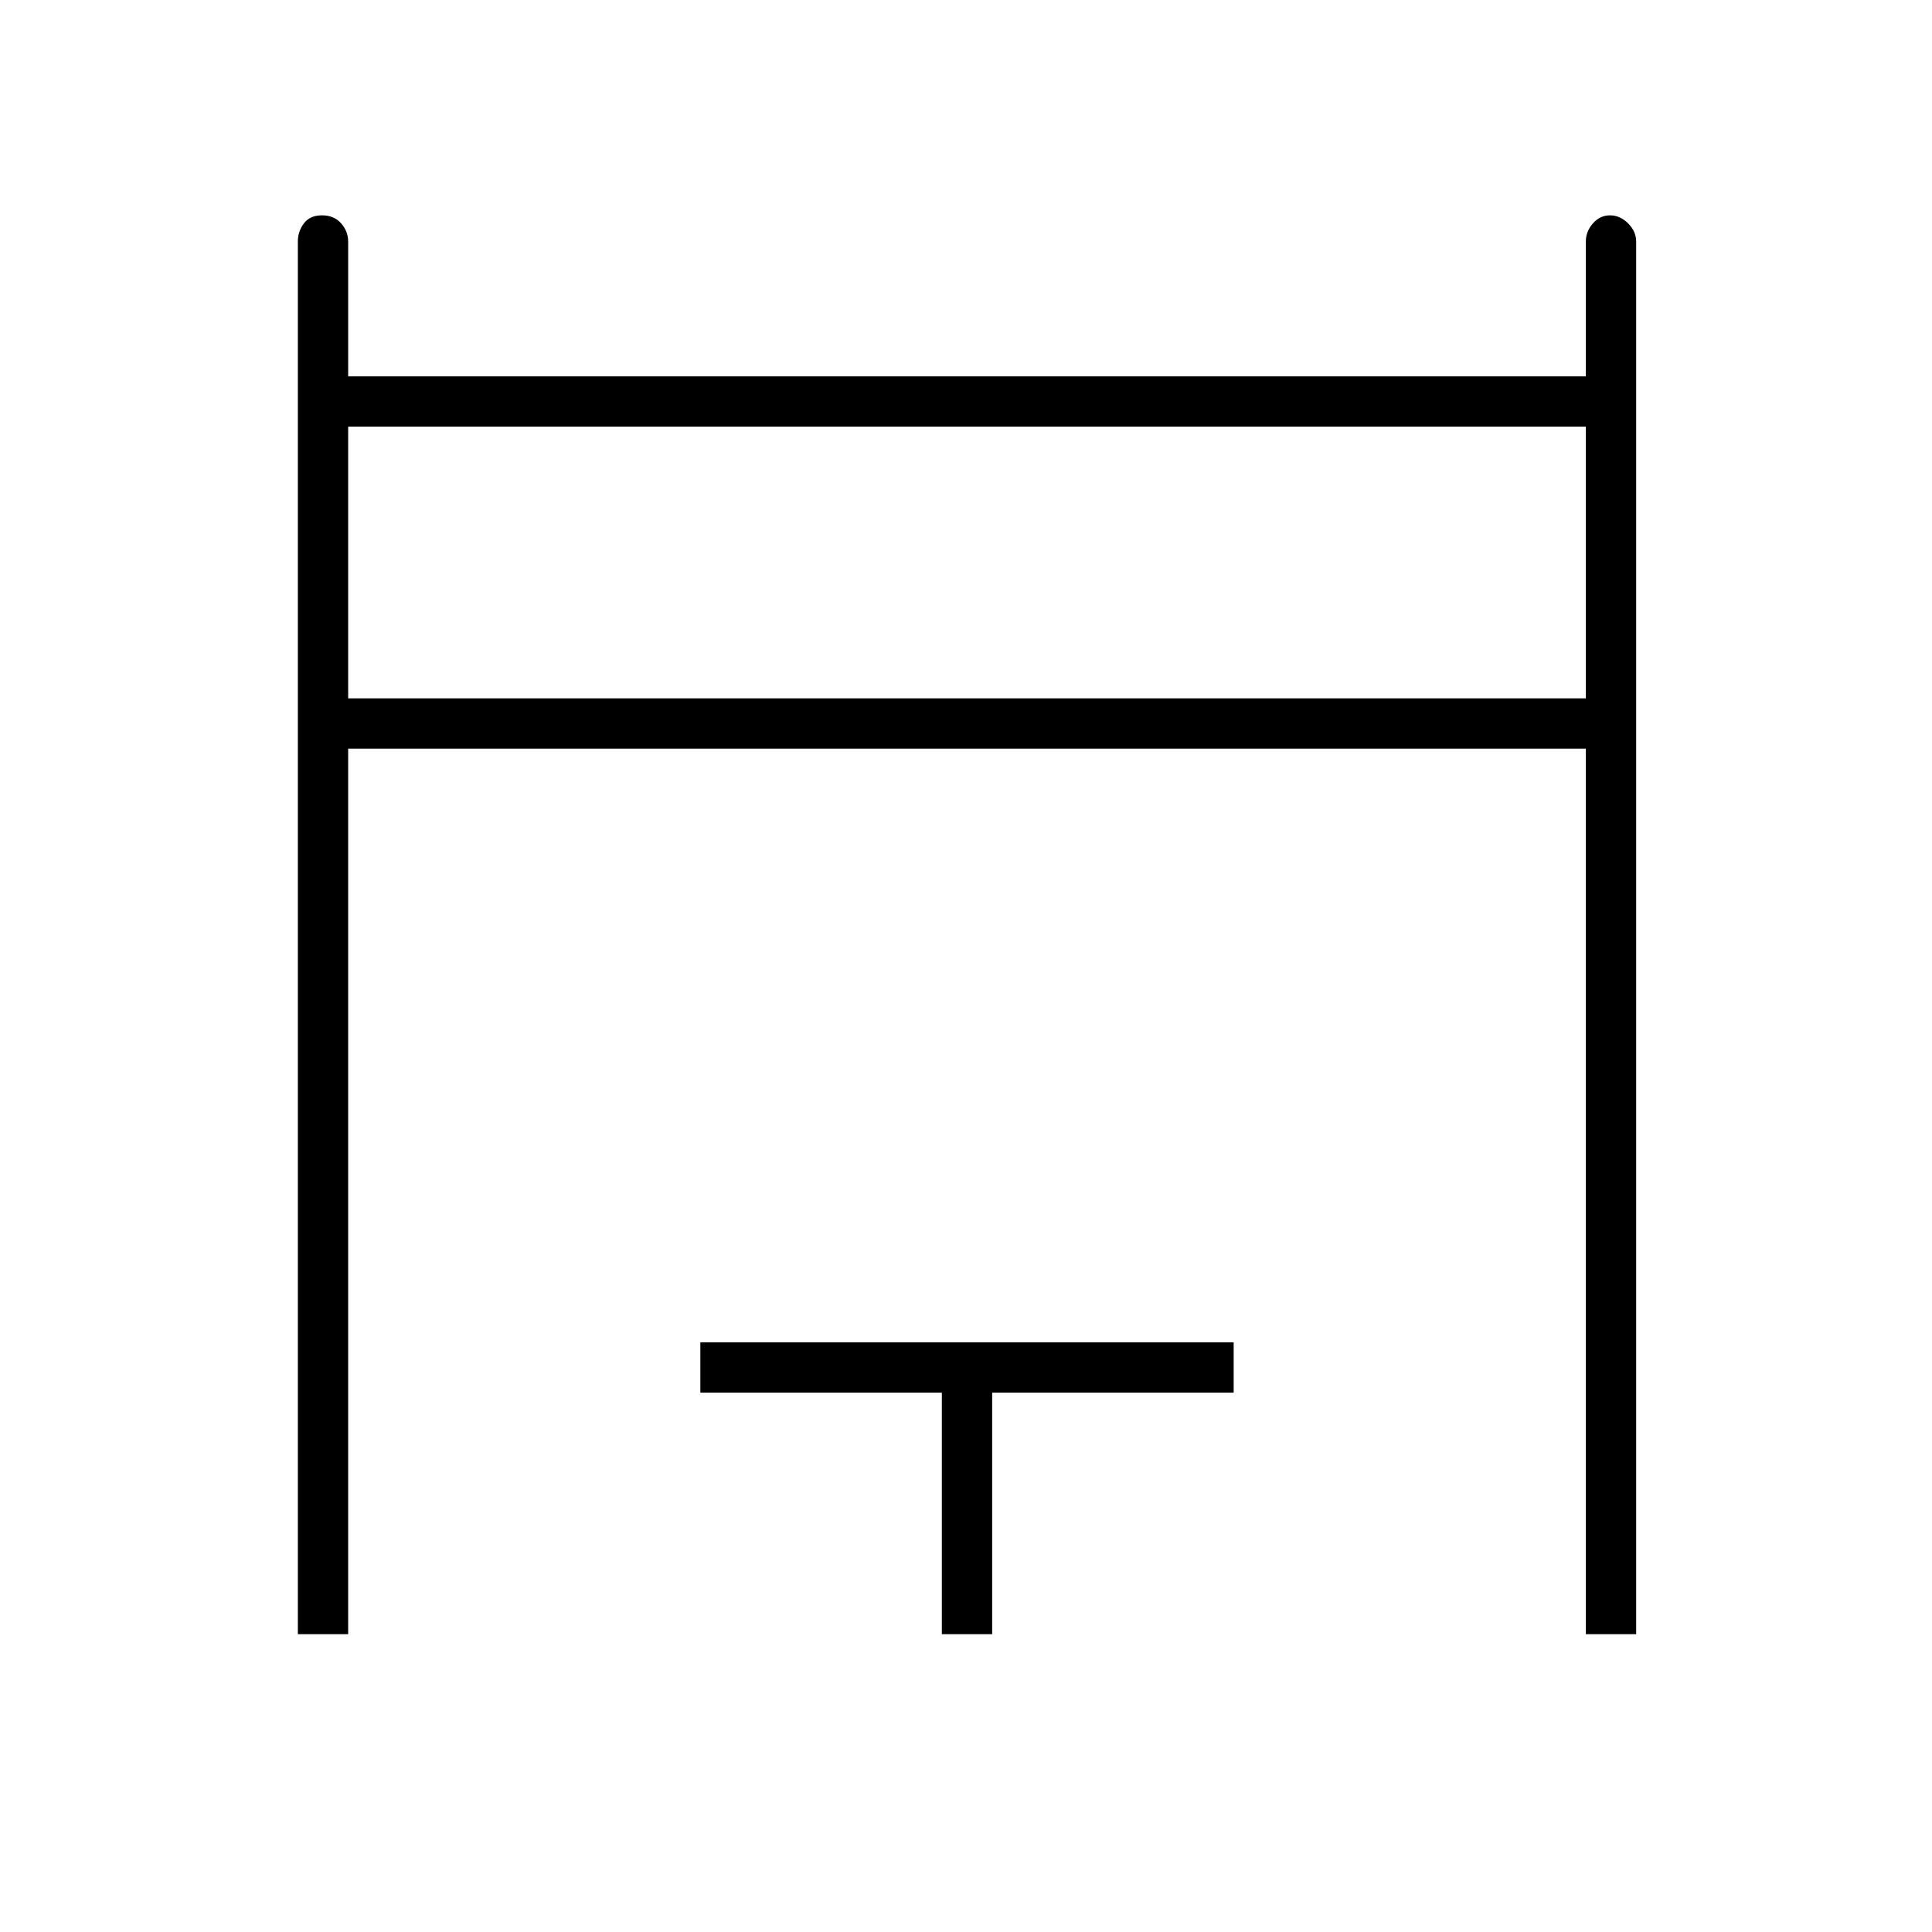 <svg xmlns="http://www.w3.org/2000/svg" height="24" width="24"><path d="M3.7 20.3V3q0-.125.075-.225t.225-.1q.15 0 .238.1.087.1.087.225v1.675H19.7V3q0-.125.088-.225.087-.1.212-.1t.225.1q.1.1.1.225v17.3H19.7v-11H4.325v11Zm.625-11.625H19.7V5.3H4.325ZM11.7 20.3v-3h-3v-.625h6.625v.625h-3v3Zm-7.375-15H19.7Z"/></svg>